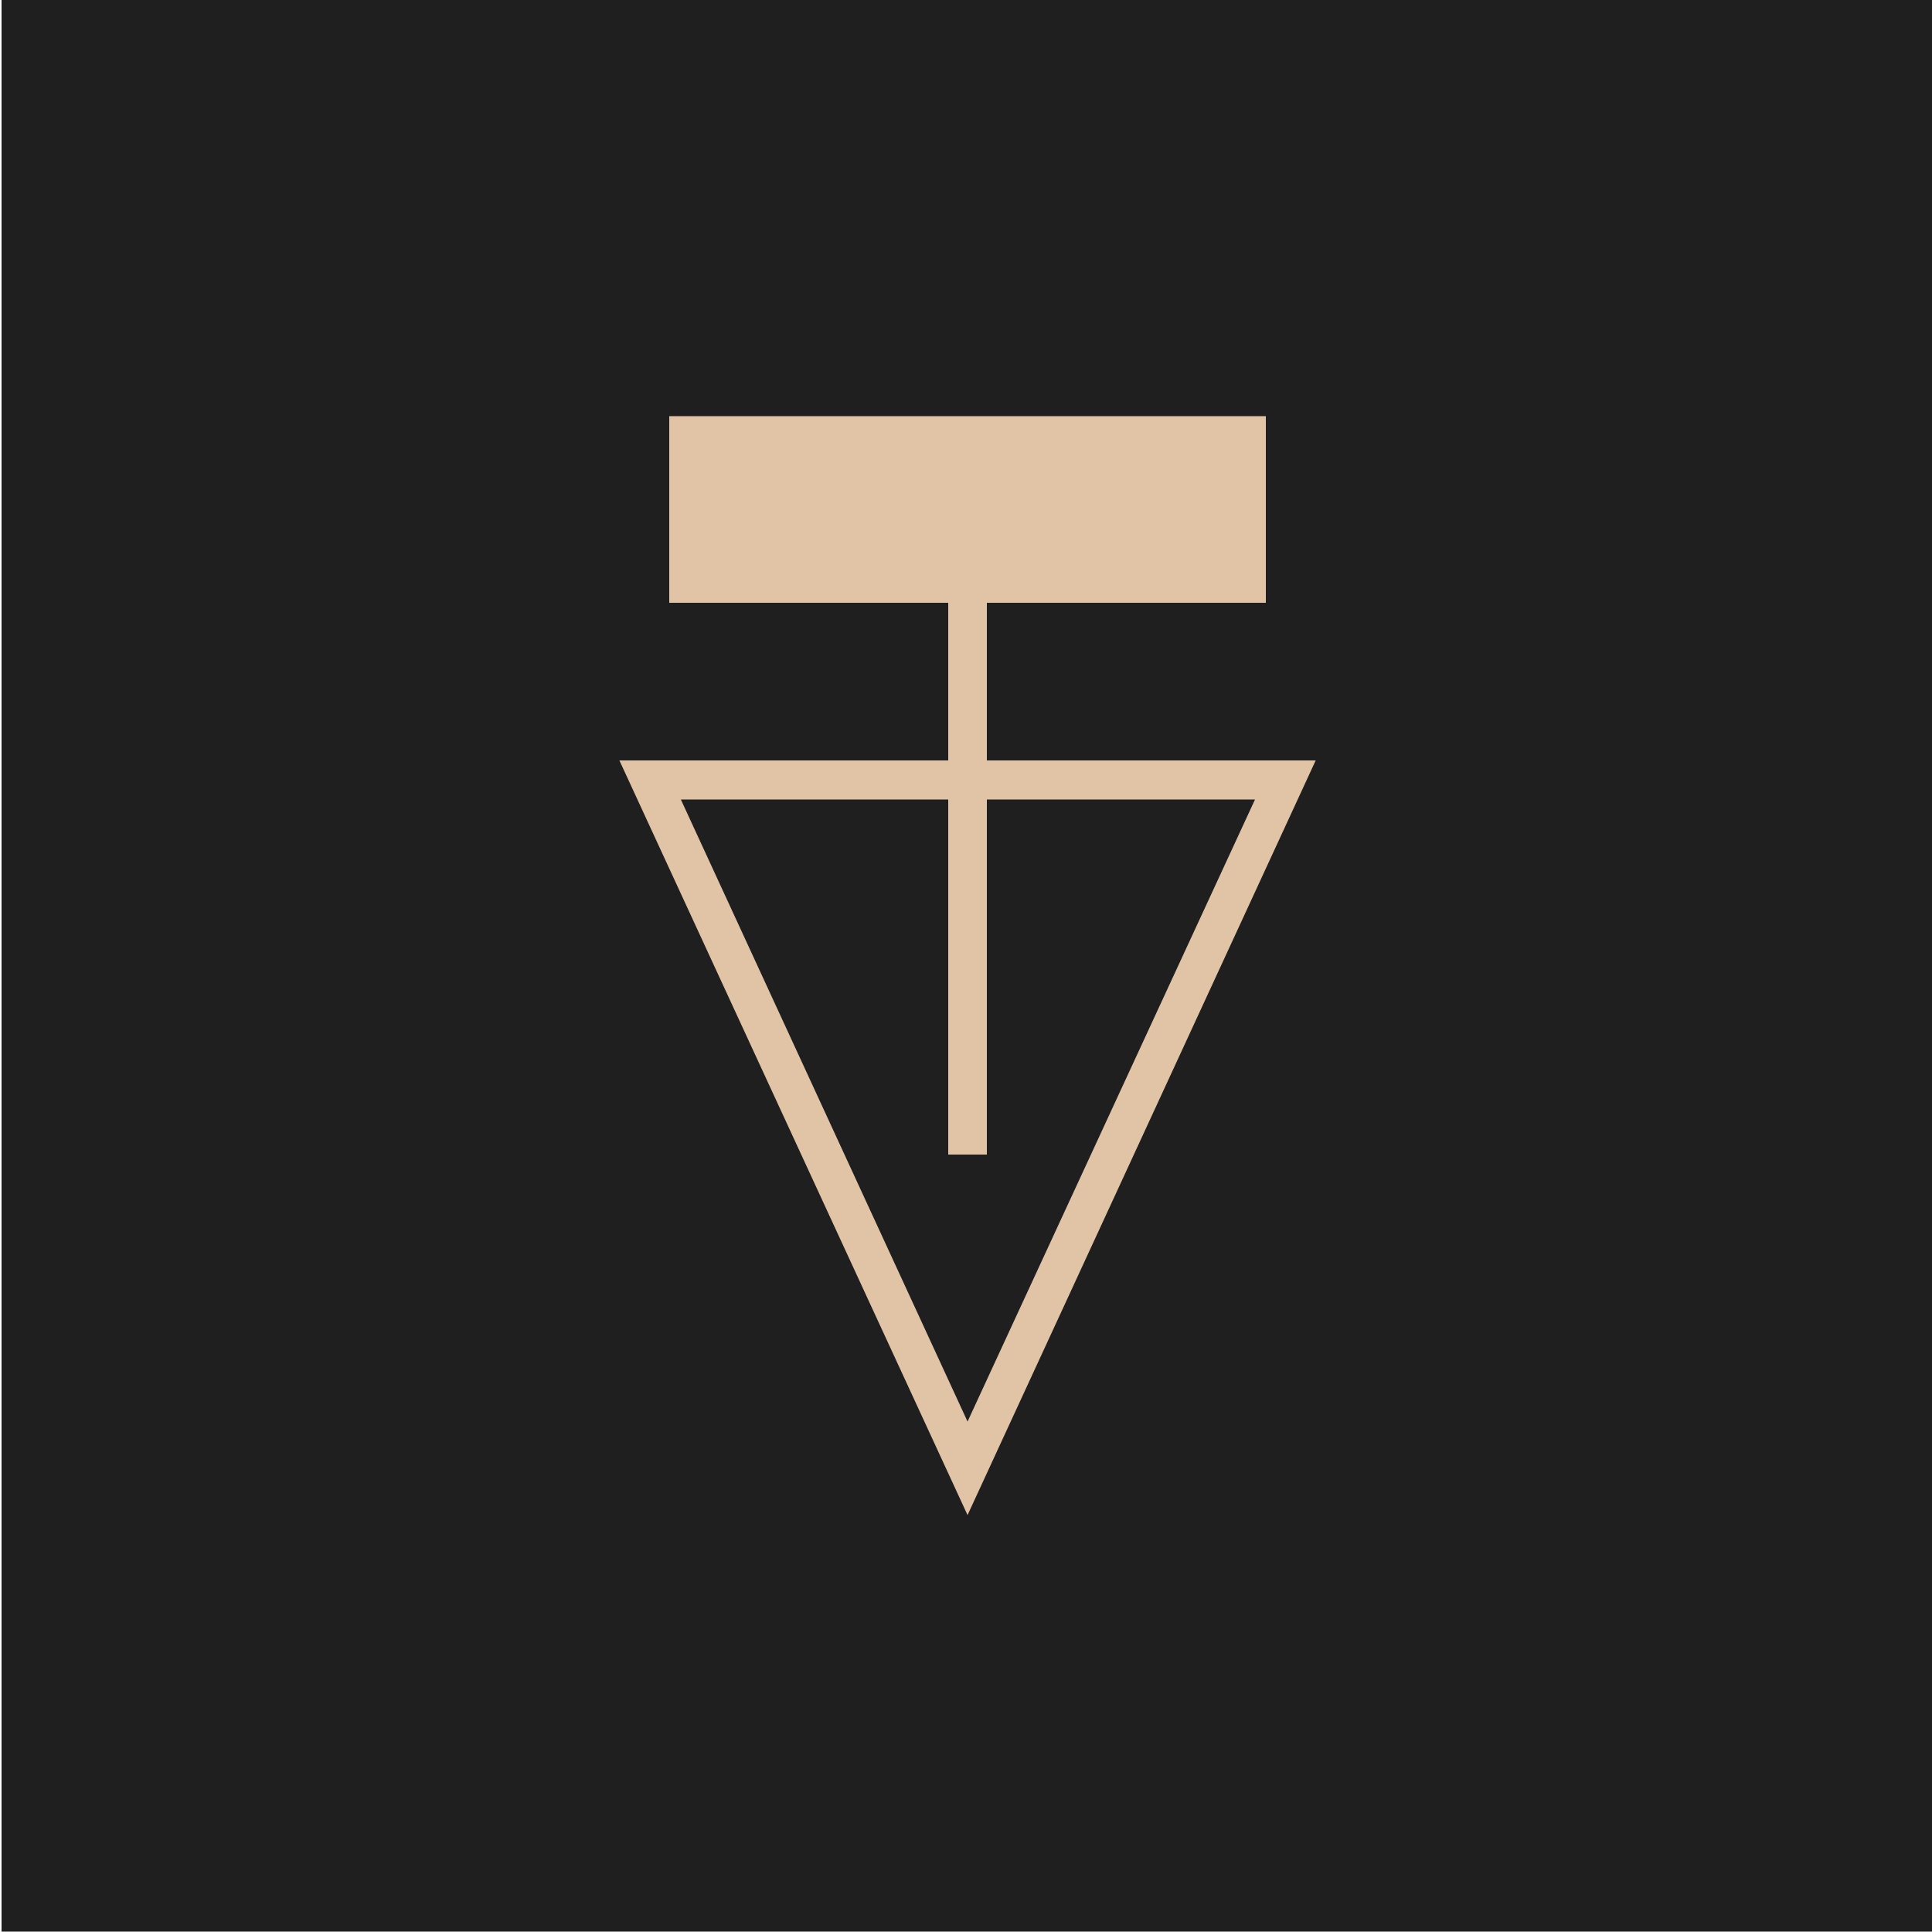 <?xml version="1.0" encoding="utf-8"?>
<!-- Generator: Adobe Illustrator 21.0.0, SVG Export Plug-In . SVG Version: 6.00 Build 0)  -->
<svg version="1.1" id="Layer_1" xmlns="http://www.w3.org/2000/svg" xmlns:xlink="http://www.w3.org/1999/xlink" x="0px" y="0px"
	 viewBox="0 0 500 500" style="enable-background:new 0 0 500 500;" xml:space="preserve">
<style type="text/css">
	.st0{fill:#1F1F1F;}
	.st1{fill:#E1C4A6;}
</style>
<rect x="0.4" y="-0.1" class="st0" width="500" height="500"/>
<g>
	<g>
		<path class="st1" d="M245.4,298.8V156h-72.2v-48.3h154.4V156h-72.2v142.8H245.4z"/>
	</g>
	<g>
		<path class="st1" d="M160.3,196.8h180.2l-90.1,195.3L160.3,196.8z M250.4,367.9l74.4-161H176.2L250.4,367.9z"/>
	</g>
</g>
</svg>

